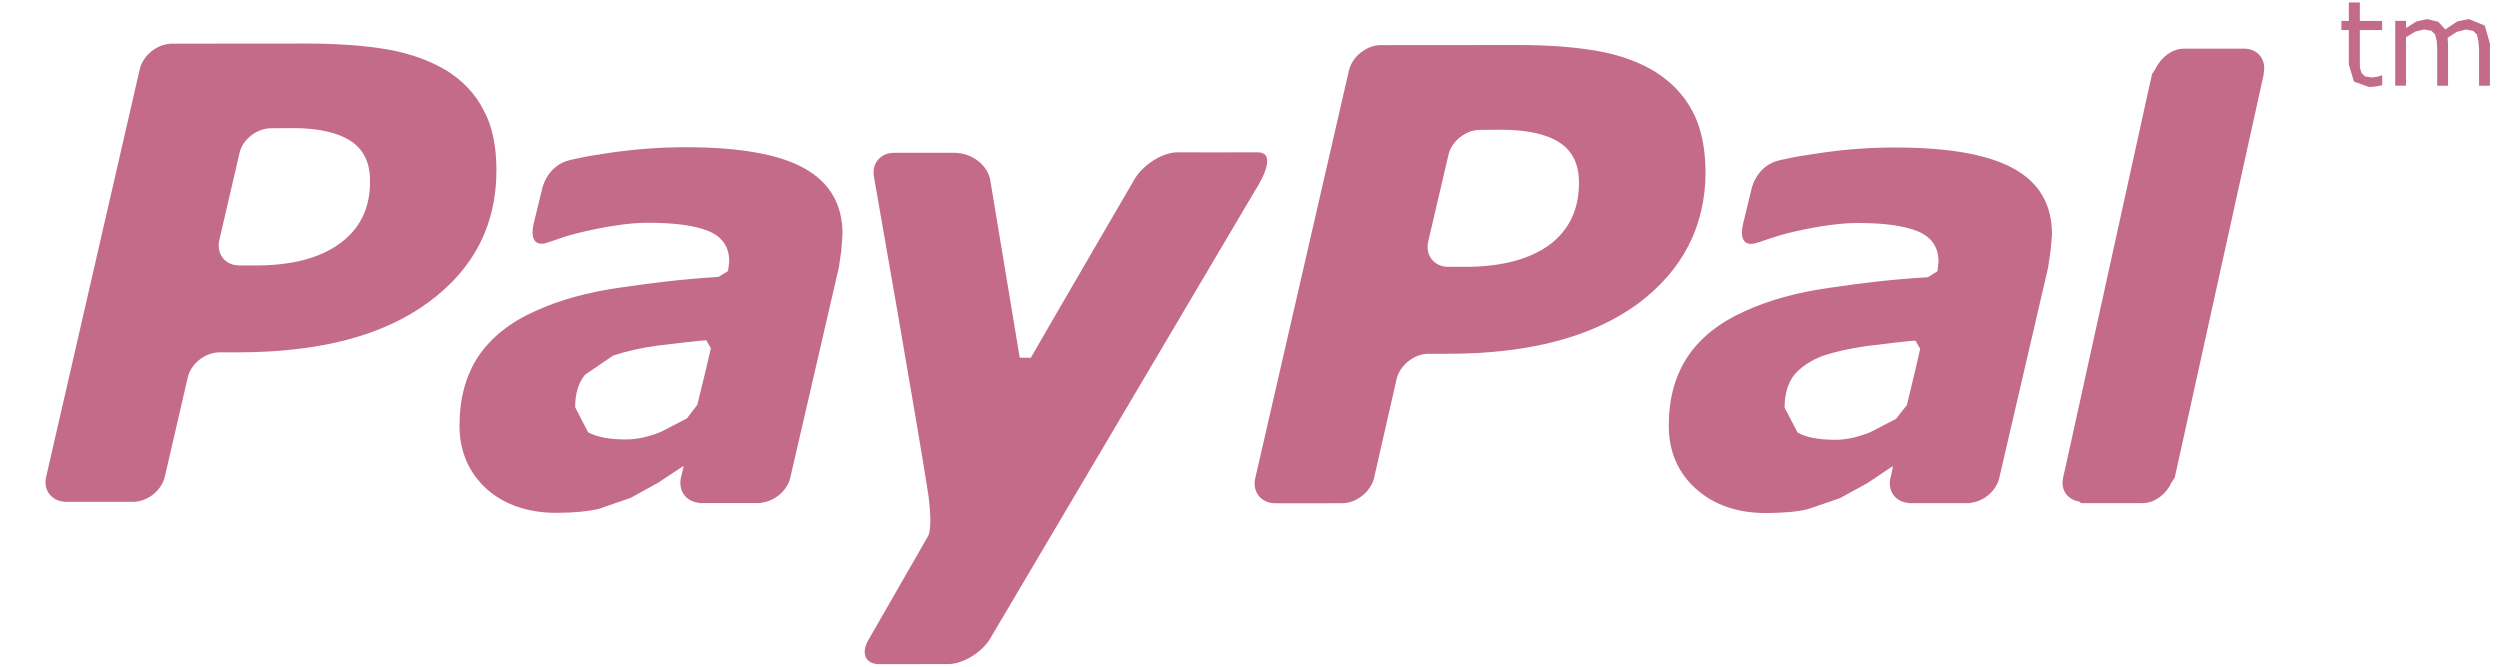 <svg width="45" height="12" viewBox="0 0 45 12" fill="none" xmlns="http://www.w3.org/2000/svg">
<g clip-path="url(#clip0_2115_10544)">
<path d="M8.705 1.984C8.561 1.695 8.334 1.457 8.051 1.278C7.756 1.098 7.407 0.971 7.009 0.896C6.604 0.823 6.137 0.789 5.594 0.784L3.092 0.786C2.832 0.789 2.577 0.992 2.516 1.243L0.832 8.577C0.771 8.825 0.934 9.033 1.194 9.033H2.393C2.653 9.033 2.91 8.831 2.968 8.577L3.379 6.796C3.434 6.549 3.691 6.342 3.954 6.342H4.297C5.762 6.34 6.897 6.041 7.712 5.441C8.532 4.84 8.936 4.047 8.936 3.064C8.935 2.634 8.864 2.272 8.705 1.984ZM6.121 4.38C5.759 4.646 5.255 4.778 4.606 4.778H4.312C4.051 4.778 3.892 4.572 3.948 4.321L4.309 2.764C4.359 2.514 4.622 2.307 4.88 2.309L5.272 2.306C5.731 2.306 6.081 2.386 6.315 2.539C6.546 2.691 6.662 2.933 6.66 3.253C6.667 3.741 6.481 4.115 6.121 4.38Z" fill="#C56B8A"/>
<path d="M42.869 1.358L42.794 1.381L42.694 1.395L42.571 1.376L42.508 1.315L42.479 1.219L42.477 1.075V0.541H42.878V0.377H42.477V0.044H42.279V0.377H42.145V0.541H42.279V1.162L42.371 1.469L42.644 1.567L42.758 1.557L42.88 1.534V1.358H42.869Z" fill="#C56B8A"/>
<path d="M44.727 0.461L44.441 0.343L44.23 0.386L44.015 0.531L43.89 0.392L43.688 0.344L43.493 0.387L43.309 0.506V0.376H43.114V1.542H43.308V0.671L43.471 0.57L43.634 0.53L43.766 0.554L43.832 0.621L43.861 0.733L43.87 0.877V1.543H44.065V0.797L44.061 0.735L44.058 0.678L44.224 0.573L44.388 0.532L44.516 0.555L44.586 0.623L44.61 0.735L44.623 0.877V1.543H44.819V0.787L44.727 0.461Z" fill="#C56B8A"/>
<path d="M14.484 3.033C14.032 2.778 13.318 2.65 12.342 2.65C11.86 2.65 11.379 2.688 10.893 2.763C10.534 2.818 10.499 2.828 10.278 2.876C9.822 2.976 9.751 3.431 9.751 3.431L9.604 4.034C9.521 4.419 9.743 4.404 9.836 4.372C10.035 4.312 10.145 4.251 10.552 4.16C10.941 4.072 11.35 4.006 11.675 4.01C12.154 4.01 12.521 4.061 12.765 4.164C13.006 4.269 13.126 4.448 13.126 4.709L13.105 4.878L12.932 4.984C12.252 5.027 11.761 5.09 11.165 5.176C10.582 5.258 10.07 5.4 9.645 5.595C9.189 5.795 8.85 6.065 8.614 6.408C8.385 6.753 8.271 7.171 8.271 7.661C8.271 8.123 8.436 8.505 8.758 8.8C9.082 9.089 9.51 9.231 10.021 9.231C10.345 9.229 10.596 9.204 10.774 9.161L11.354 8.961L11.846 8.689L12.298 8.39L12.304 8.399L12.259 8.591L12.256 8.599V8.601C12.207 8.835 12.348 9.027 12.576 9.049L12.581 9.055H12.602H13.521H13.694L13.709 9.048C13.948 9.02 14.173 8.828 14.225 8.599L15.099 4.817L15.144 4.509L15.165 4.22C15.169 3.684 14.937 3.287 14.484 3.033ZM12.552 7.285L12.365 7.531L11.894 7.775C11.672 7.865 11.462 7.91 11.267 7.91C10.972 7.91 10.741 7.867 10.585 7.78L10.353 7.331C10.353 7.087 10.409 6.894 10.529 6.746L11.037 6.4C11.254 6.327 11.519 6.265 11.826 6.222C12.101 6.188 12.642 6.126 12.713 6.124L12.795 6.27C12.779 6.353 12.625 6.995 12.552 7.285Z" fill="#C56B8A"/>
<path d="M36.252 3.038C35.797 2.783 35.084 2.655 34.111 2.655C33.628 2.655 33.146 2.692 32.662 2.77C32.302 2.822 32.267 2.834 32.045 2.881C31.59 2.979 31.519 3.436 31.519 3.436L31.373 4.038C31.291 4.423 31.507 4.406 31.608 4.376C31.808 4.317 31.916 4.258 32.319 4.164C32.706 4.077 33.118 4.012 33.444 4.014C33.921 4.014 34.288 4.065 34.532 4.168C34.774 4.273 34.893 4.455 34.893 4.712L34.875 4.881L34.703 4.99C34.017 5.031 33.524 5.094 32.934 5.18C32.353 5.261 31.84 5.403 31.414 5.598C30.959 5.8 30.616 6.069 30.382 6.413C30.151 6.758 30.038 7.175 30.038 7.662C30.038 8.127 30.202 8.508 30.529 8.801C30.854 9.09 31.277 9.235 31.789 9.235C32.111 9.232 32.362 9.211 32.541 9.165L33.119 8.967L33.615 8.695L34.064 8.393L34.072 8.403L34.031 8.596L34.026 8.6L34.028 8.603C33.974 8.837 34.116 9.031 34.346 9.052L34.348 9.056H34.369C34.52 9.056 35.042 9.056 35.291 9.056H35.46L35.479 9.05C35.715 9.021 35.939 8.829 35.988 8.598L36.865 4.821L36.911 4.511L36.936 4.222C36.937 3.687 36.709 3.292 36.252 3.038ZM34.324 7.291L34.129 7.539L33.662 7.781C33.441 7.87 33.229 7.916 33.038 7.916C32.733 7.916 32.508 7.873 32.356 7.785L32.123 7.338C32.123 7.093 32.179 6.902 32.294 6.751C32.41 6.609 32.587 6.492 32.807 6.406C33.022 6.333 33.287 6.274 33.596 6.229C33.868 6.195 34.408 6.131 34.477 6.131L34.562 6.276C34.55 6.359 34.395 6.999 34.324 7.291Z" fill="#C56B8A"/>
<path d="M30.469 2.011C30.319 1.72 30.094 1.486 29.809 1.302C29.518 1.121 29.172 0.993 28.768 0.92C28.371 0.849 27.897 0.811 27.358 0.81L24.852 0.812C24.591 0.816 24.341 1.019 24.281 1.267L22.595 8.605C22.534 8.853 22.702 9.059 22.956 9.059L24.157 9.058C24.412 9.059 24.672 8.855 24.733 8.604L25.139 6.822C25.198 6.574 25.456 6.366 25.715 6.368H26.058C27.525 6.368 28.662 6.066 29.481 5.468C30.29 4.863 30.7 4.071 30.7 3.087C30.695 2.659 30.621 2.297 30.469 2.011ZM27.885 4.411C27.523 4.671 27.019 4.803 26.373 4.803H26.074C25.817 4.806 25.65 4.597 25.708 4.347L26.071 2.792C26.124 2.544 26.384 2.335 26.643 2.338L27.032 2.335C27.493 2.338 27.838 2.413 28.074 2.567C28.309 2.721 28.42 2.962 28.422 3.281C28.425 3.768 28.244 4.144 27.885 4.411Z" fill="#C56B8A"/>
<path d="M40.745 1.326C40.8 1.075 40.643 0.872 40.386 0.876H39.312C39.092 0.876 38.894 1.039 38.797 1.24L38.738 1.332L38.684 1.569L37.183 8.39L37.134 8.599L37.136 8.605C37.086 8.829 37.224 8.998 37.437 9.031L37.456 9.056H38.57C38.788 9.056 38.994 8.89 39.087 8.686L39.145 8.599L40.749 1.327L40.745 1.326Z" fill="#C56B8A"/>
<path d="M22.628 2.742C22.345 2.745 21.192 2.742 21.192 2.742C20.933 2.742 20.601 2.95 20.437 3.199C20.437 3.199 18.721 6.144 18.555 6.44L18.355 6.438L17.821 3.219C17.762 2.966 17.497 2.75 17.169 2.75L16.095 2.751C15.836 2.751 15.678 2.957 15.736 3.209C15.736 3.209 16.551 7.848 16.715 8.94C16.791 9.542 16.705 9.65 16.705 9.65L15.644 11.498C15.486 11.75 15.571 11.955 15.829 11.955L17.07 11.953C17.328 11.953 17.668 11.75 17.821 11.498L22.596 3.422C22.596 3.423 23.055 2.732 22.628 2.742Z" fill="#C56B8A"/>
</g>
<defs>
<clipPath id="clip0_2115_10544">
<rect width="45" height="12" fill="white"/>
</clipPath>
</defs>
</svg>
